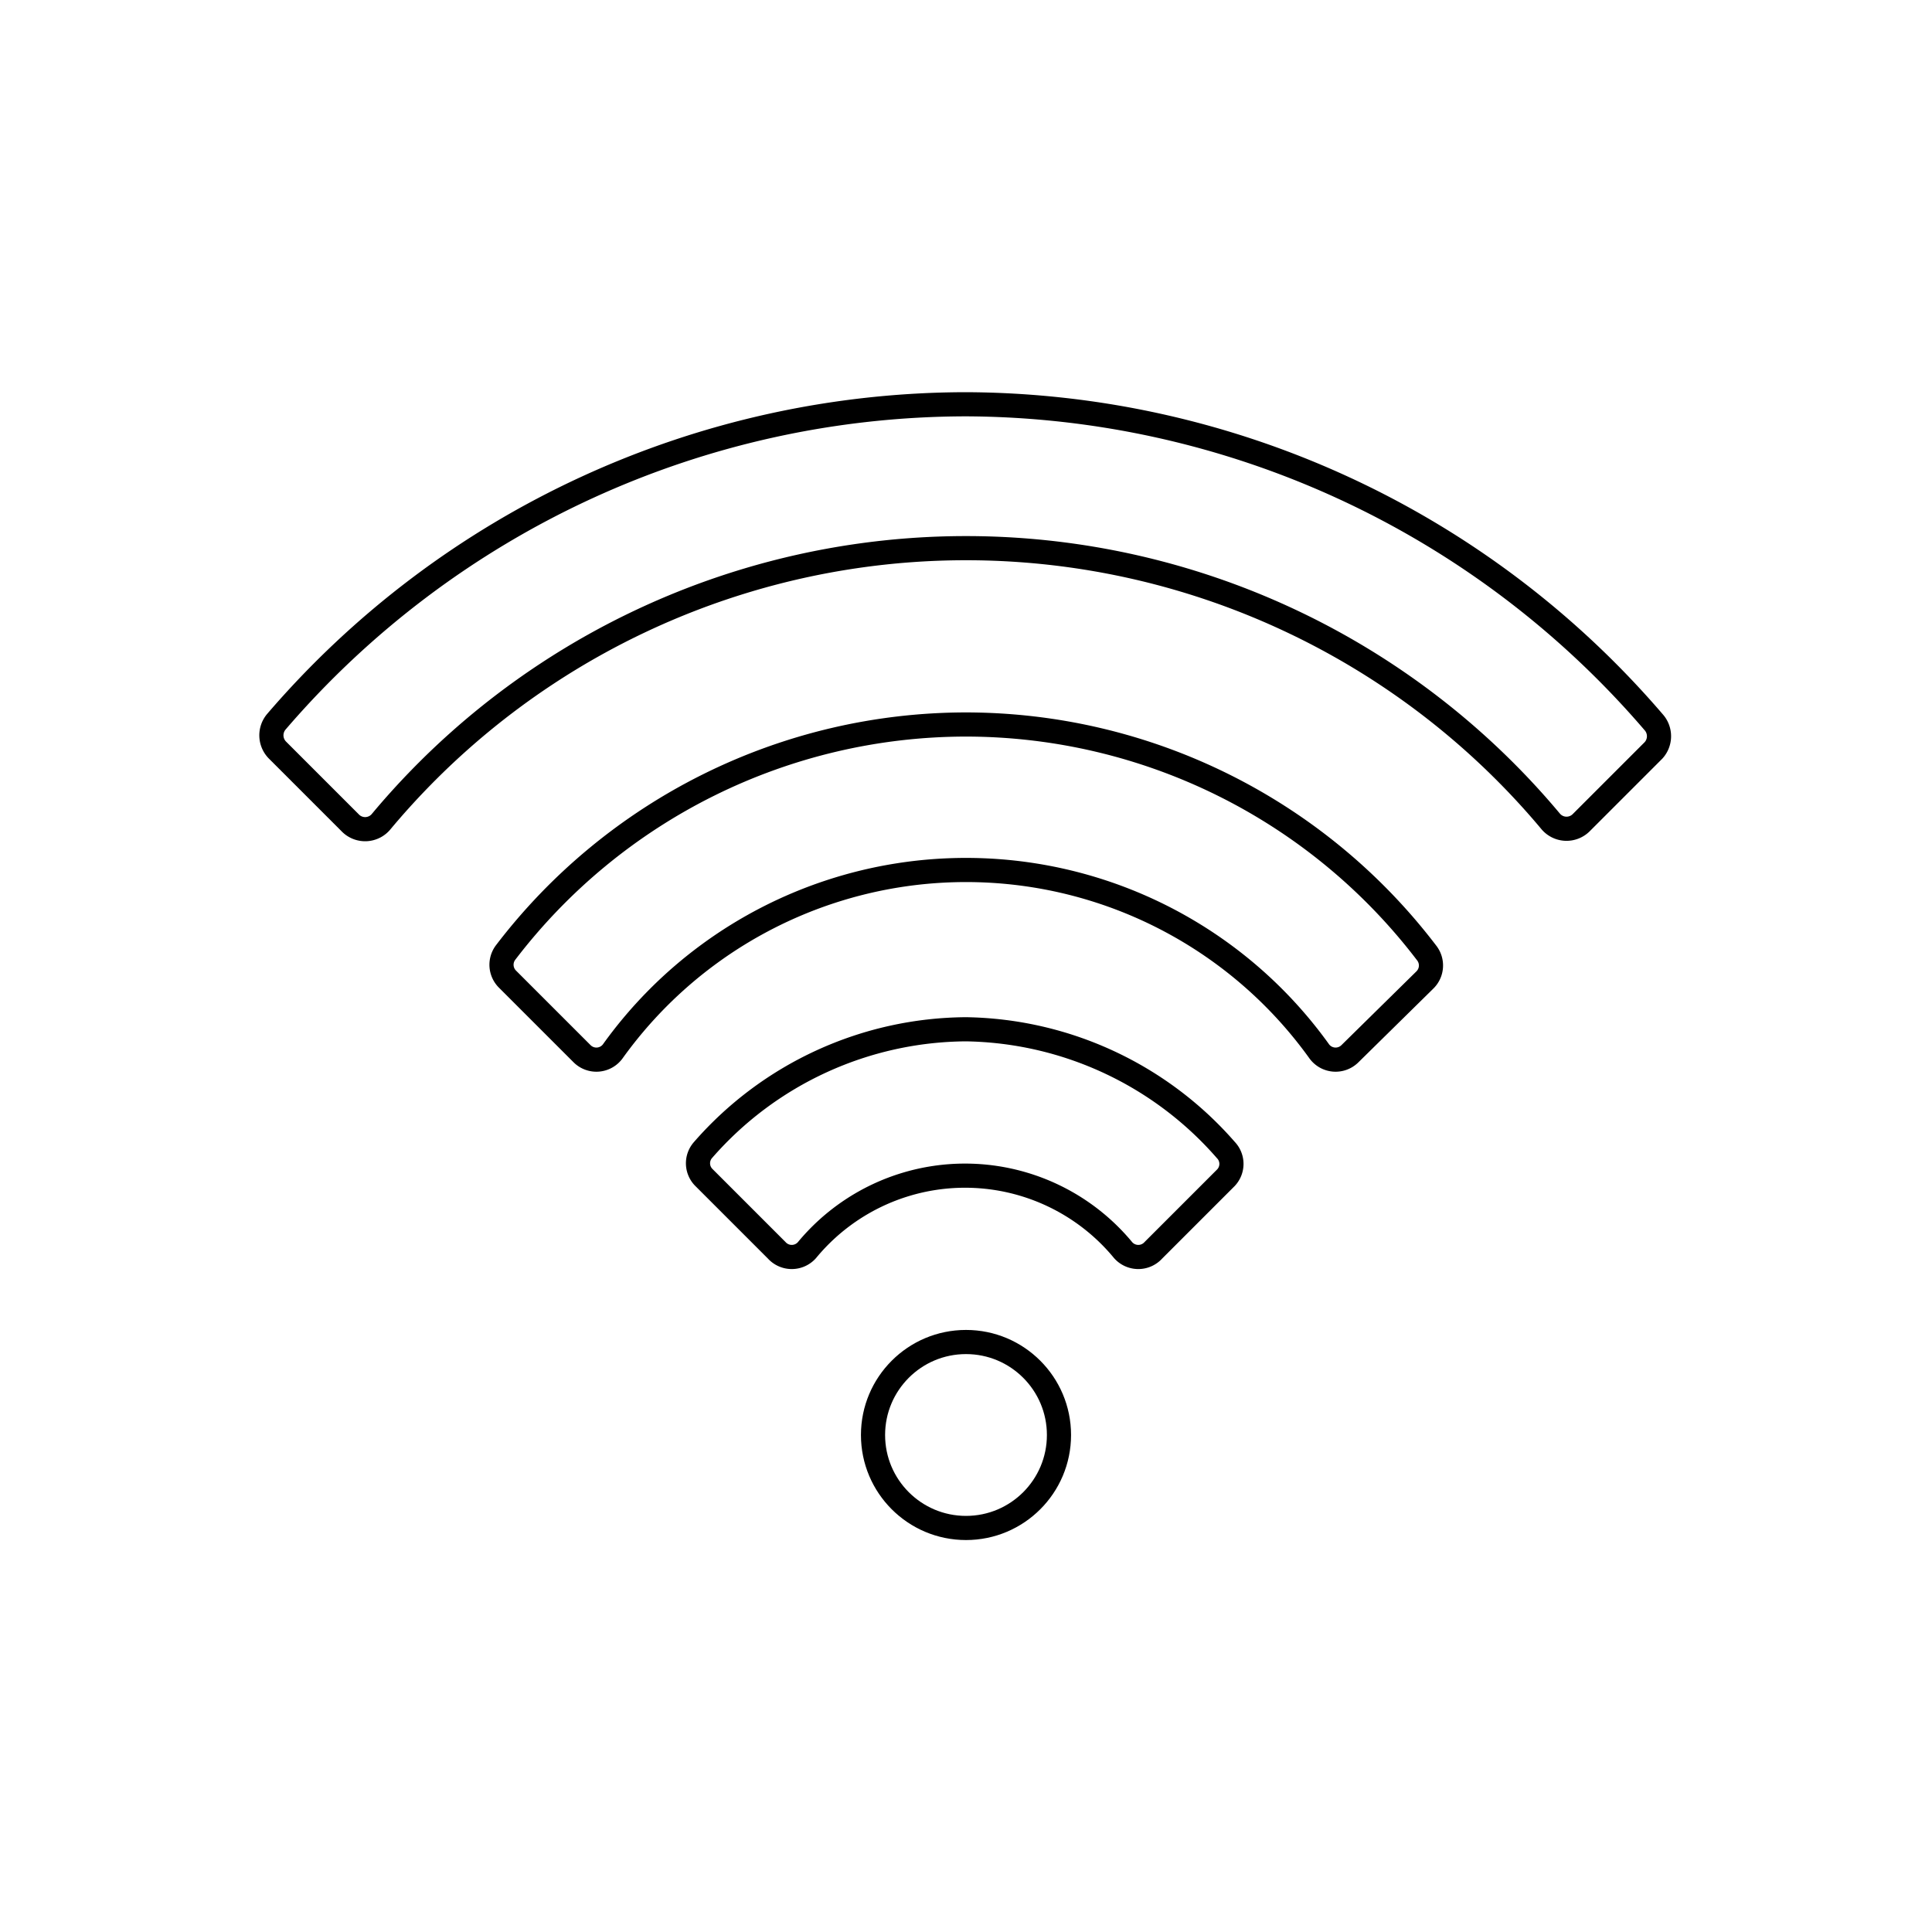 <svg id="layer1" xmlns="http://www.w3.org/2000/svg" viewBox="0 0 80 80"><defs><style>.cls-1{fill:none;stroke:#000;stroke-miterlimit:10;}</style></defs><title>coworking-wifi</title><circle class="cls-1" cx="40" cy="59.42" r="3.85"/><path class="cls-1" d="M40,42.62a14.57,14.57,0,0,0-10.89,5,.83.83,0,0,0,.05,1.15l3,3a.84.84,0,0,0,1.25,0,8.49,8.49,0,0,1,13.1,0,.84.84,0,0,0,1.25,0l3-3a.83.83,0,0,0,0-1.15A14.57,14.57,0,0,0,40,42.62Z"/><path class="cls-1" d="M40,30a24,24,0,0,0-19.07,9.45.84.84,0,0,0,.09,1.1l3.08,3.08a.84.84,0,0,0,1.29-.12,18,18,0,0,1,29.22,0,.84.84,0,0,0,1.29.12L59,40.58a.84.84,0,0,0,.09-1.1A24,24,0,0,0,40,30Z"/><path class="cls-1" d="M40,16.74A37.7,37.7,0,0,0,11.44,29.89a.87.87,0,0,0,.05,1.17l3,3A.86.86,0,0,0,15.8,34a31.56,31.56,0,0,1,48.4,0,.86.86,0,0,0,1.27.07l3-3a.87.87,0,0,0,0-1.17A37.7,37.7,0,0,0,40,16.74Z"/></svg>